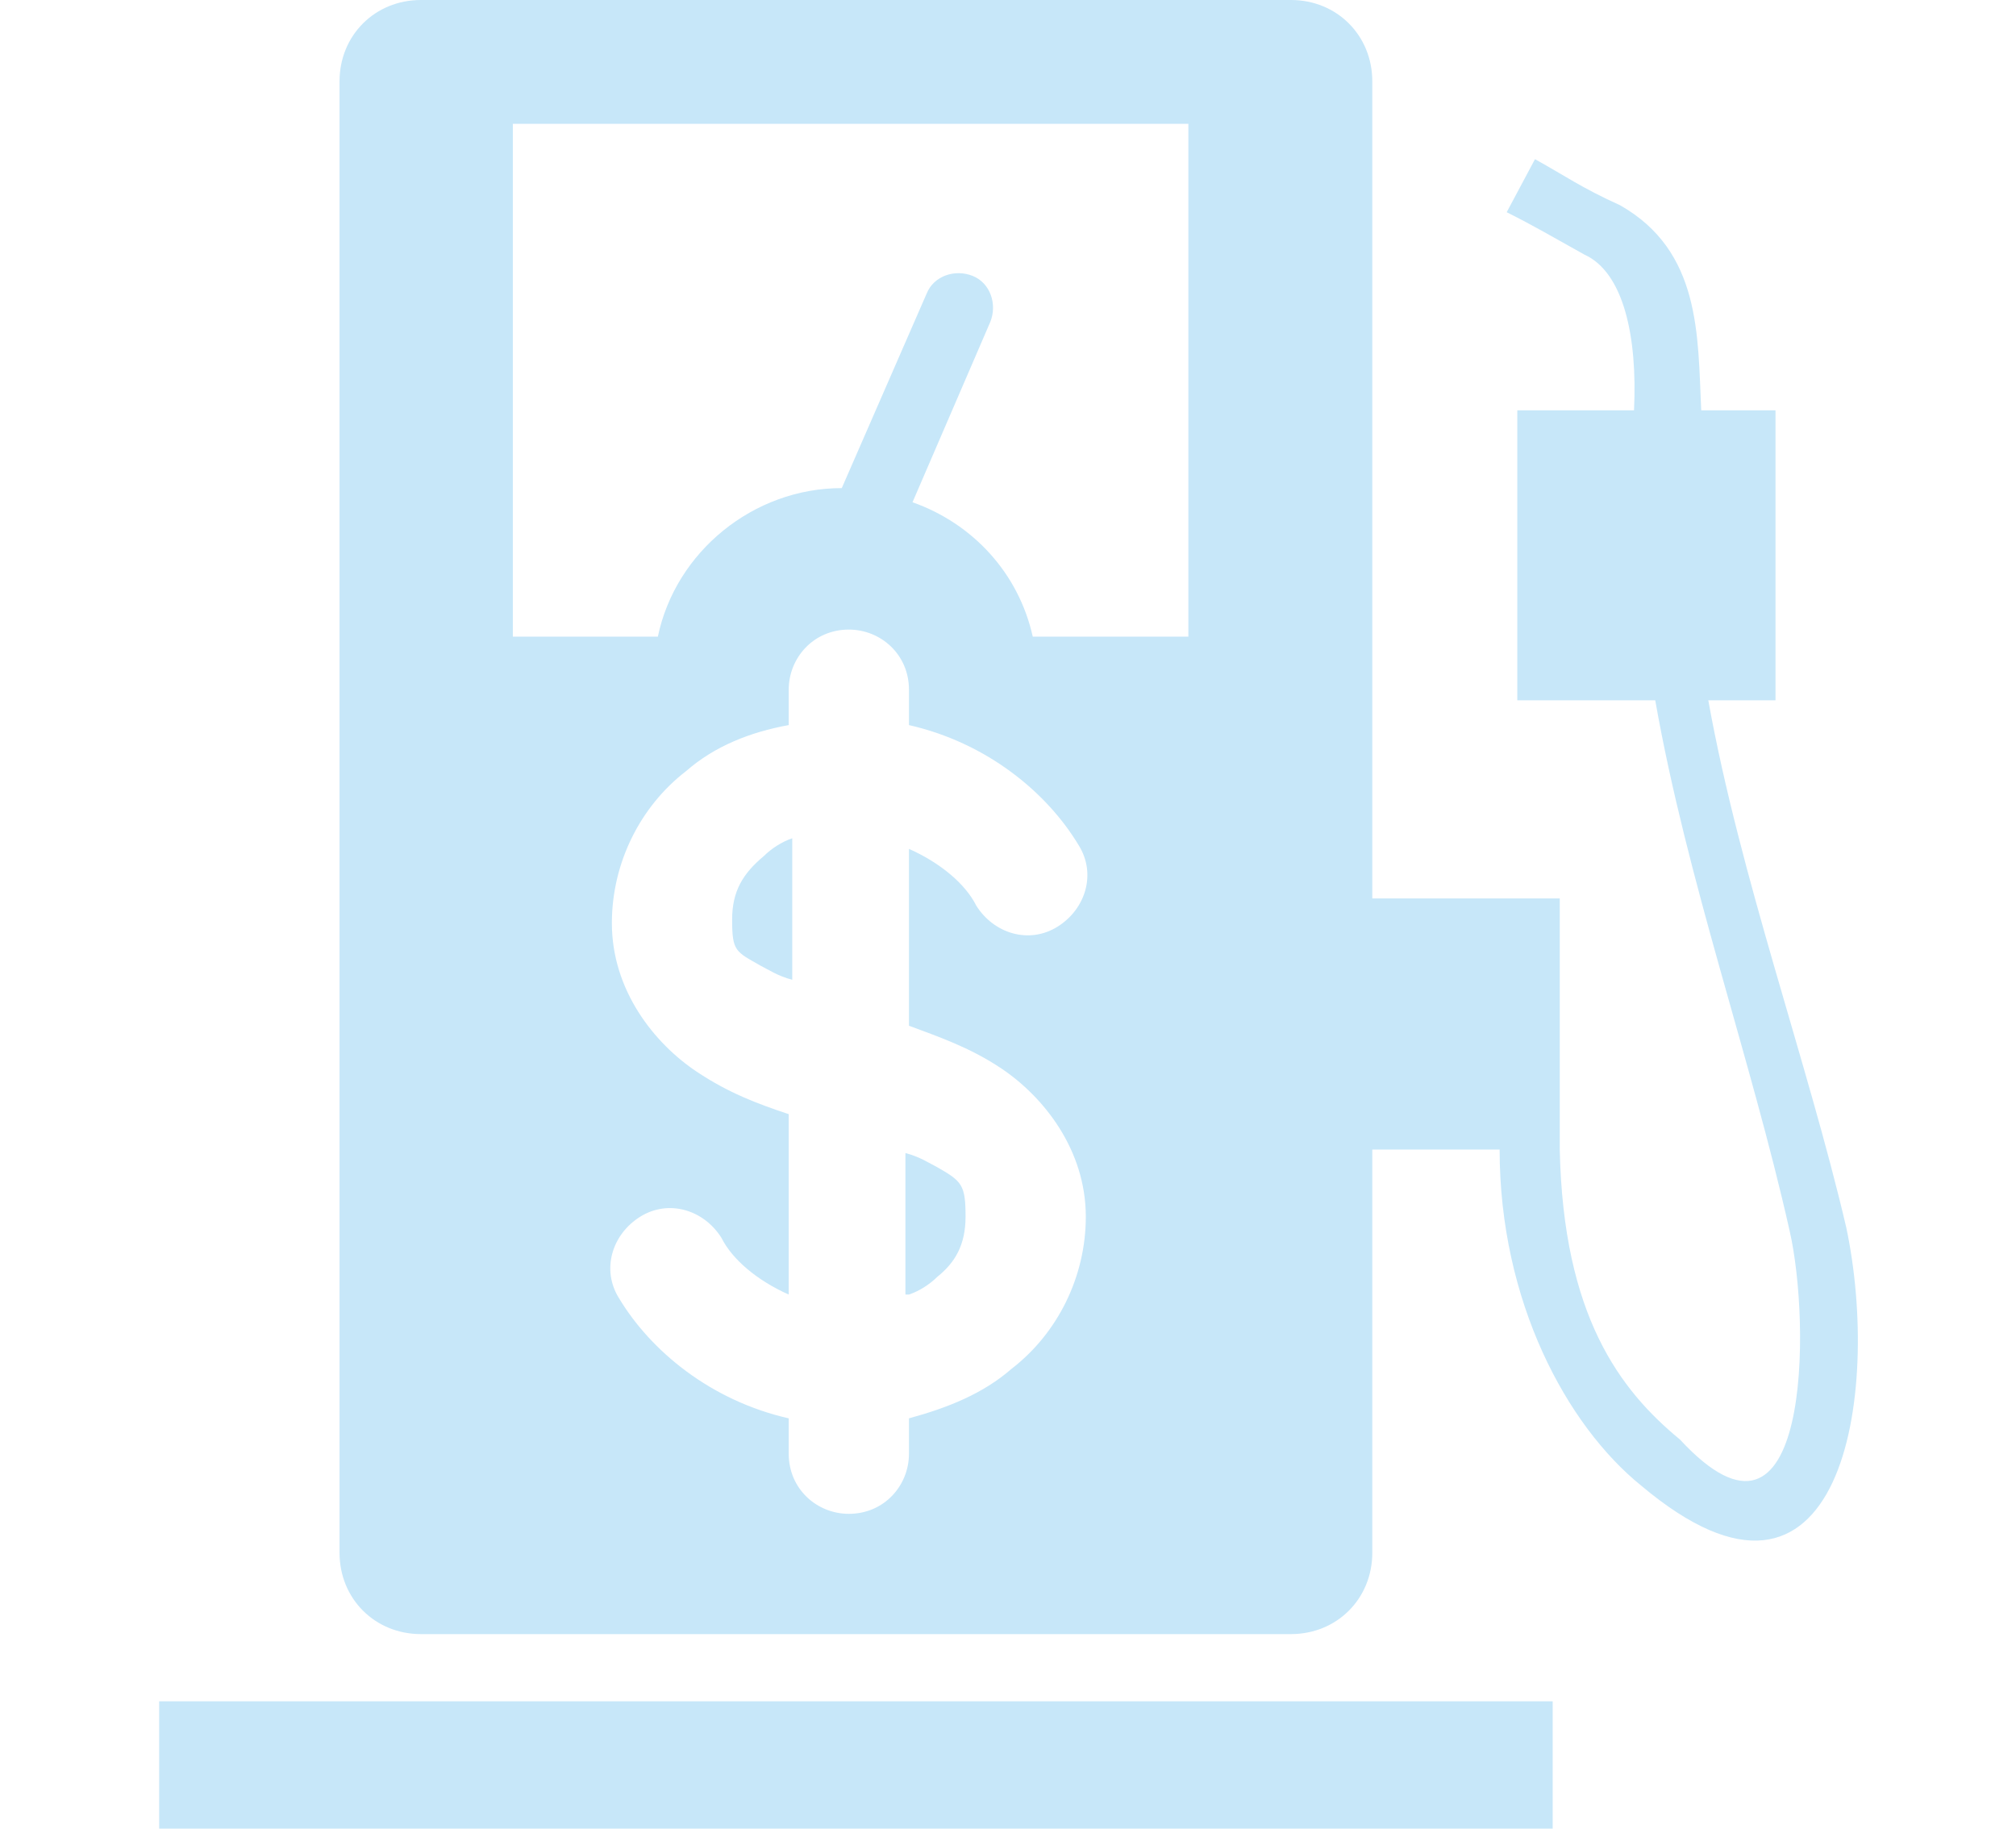 <?xml version="1.0" encoding="utf-8"?>
<!-- Generator: Adobe Illustrator 21.1.0, SVG Export Plug-In . SVG Version: 6.00 Build 0)  -->
<svg version="1.1" id="Layer_1" xmlns="http://www.w3.org/2000/svg" xmlns:xlink="http://www.w3.org/1999/xlink" x="0px" y="0px"
	 width="57px" height="51.7px" viewBox="0 0 57 51.7" style="enable-background:new 0 0 57 51.7;" xml:space="preserve">
<style type="text/css">
	.st0{fill:#C7E7F9;}
</style>
<g>
	<path class="st0" d="M4.5,51.7h39.4c0-1.2,0-2.4,0-3.6H4.5C4.5,49.3,4.5,50.5,4.5,51.7z"/>
	<path class="st0" d="M20.7,26c0,0.9,0.1,0.9,0.8,1.3c0.2,0.1,0.5,0.3,0.9,0.4v-4c-0.3,0.1-0.6,0.3-0.8,0.5
		C21,24.7,20.7,25.2,20.7,26z"/>
	<path class="st0" d="M25.7,36.6c0.3-0.1,0.6-0.3,0.8-0.5c0.5-0.4,0.8-0.9,0.8-1.7c0-0.9-0.1-1-0.8-1.4c-0.2-0.1-0.5-0.3-0.9-0.4v4
		H25.7z"/>
	<path class="st0" d="M52.2,34.7c-1.1-4.7-3-9.9-3.9-14.9h1.9v-8.2h-2.1c-0.1-2.1,0-4.5-2.3-5.8c-1.1-0.5-1.5-0.8-2.4-1.3L42.6,6
		c0.8,0.4,1.3,0.7,2.2,1.2c1.1,0.5,1.5,2.3,1.4,4.4h-3.3v8.2h3.9c0.9,5.1,2.7,10.1,3.8,15c0.6,2.6,0.6,9.9-3.1,5.9
		c-1.7-1.4-3.3-3.5-3.4-8.2c0-2.4,0-4.7,0-7.1h-5.3V2.3c0-1.3-1-2.3-2.3-2.3H11.9c-1.3,0-2.3,1-2.3,2.3v41.6c0,1.3,1,2.3,2.3,2.3
		h24.6c1.3,0,2.3-1,2.3-2.3V32.5h3.6c0,4.3,1.9,7.8,4,9.5C52.1,46.8,53.2,39.4,52.2,34.7z M28.3,30.2c1.2,0.8,2.4,2.3,2.4,4.2
		c0,1.7-0.8,3.3-2.1,4.3c-0.8,0.7-1.8,1.1-2.9,1.4v1c0,0.9-0.7,1.7-1.7,1.7c-0.9,0-1.7-0.7-1.7-1.7v-1c-2.2-0.5-3.9-1.9-4.8-3.4
		c-0.5-0.8-0.2-1.8,0.6-2.3c0.8-0.5,1.8-0.2,2.3,0.6c0.3,0.6,1,1.2,1.9,1.6v-5.1c-0.9-0.3-1.7-0.6-2.6-1.2c-1.2-0.8-2.4-2.3-2.4-4.2
		c0-1.7,0.8-3.3,2.1-4.3c0.8-0.7,1.8-1.1,2.9-1.3v-1c0-0.9,0.7-1.7,1.7-1.7c0.9,0,1.7,0.7,1.7,1.7v1c2.2,0.5,3.9,1.9,4.8,3.4
		c0.5,0.8,0.2,1.8-0.6,2.3c-0.8,0.5-1.8,0.2-2.3-0.6l0,0c-0.3-0.6-1-1.2-1.9-1.6v5C26.5,29.3,27.4,29.6,28.3,30.2z M33.5,18h-4.3
		c-0.4-1.8-1.7-3.2-3.4-3.8L28,9.1c0.2-0.5,0-1.1-0.5-1.3s-1.1,0-1.3,0.5l-2.4,5.5c-2.5,0-4.7,1.8-5.2,4.2h-4.1V3.5h19.1V18H33.5z"
		/>
</g>
</svg>
